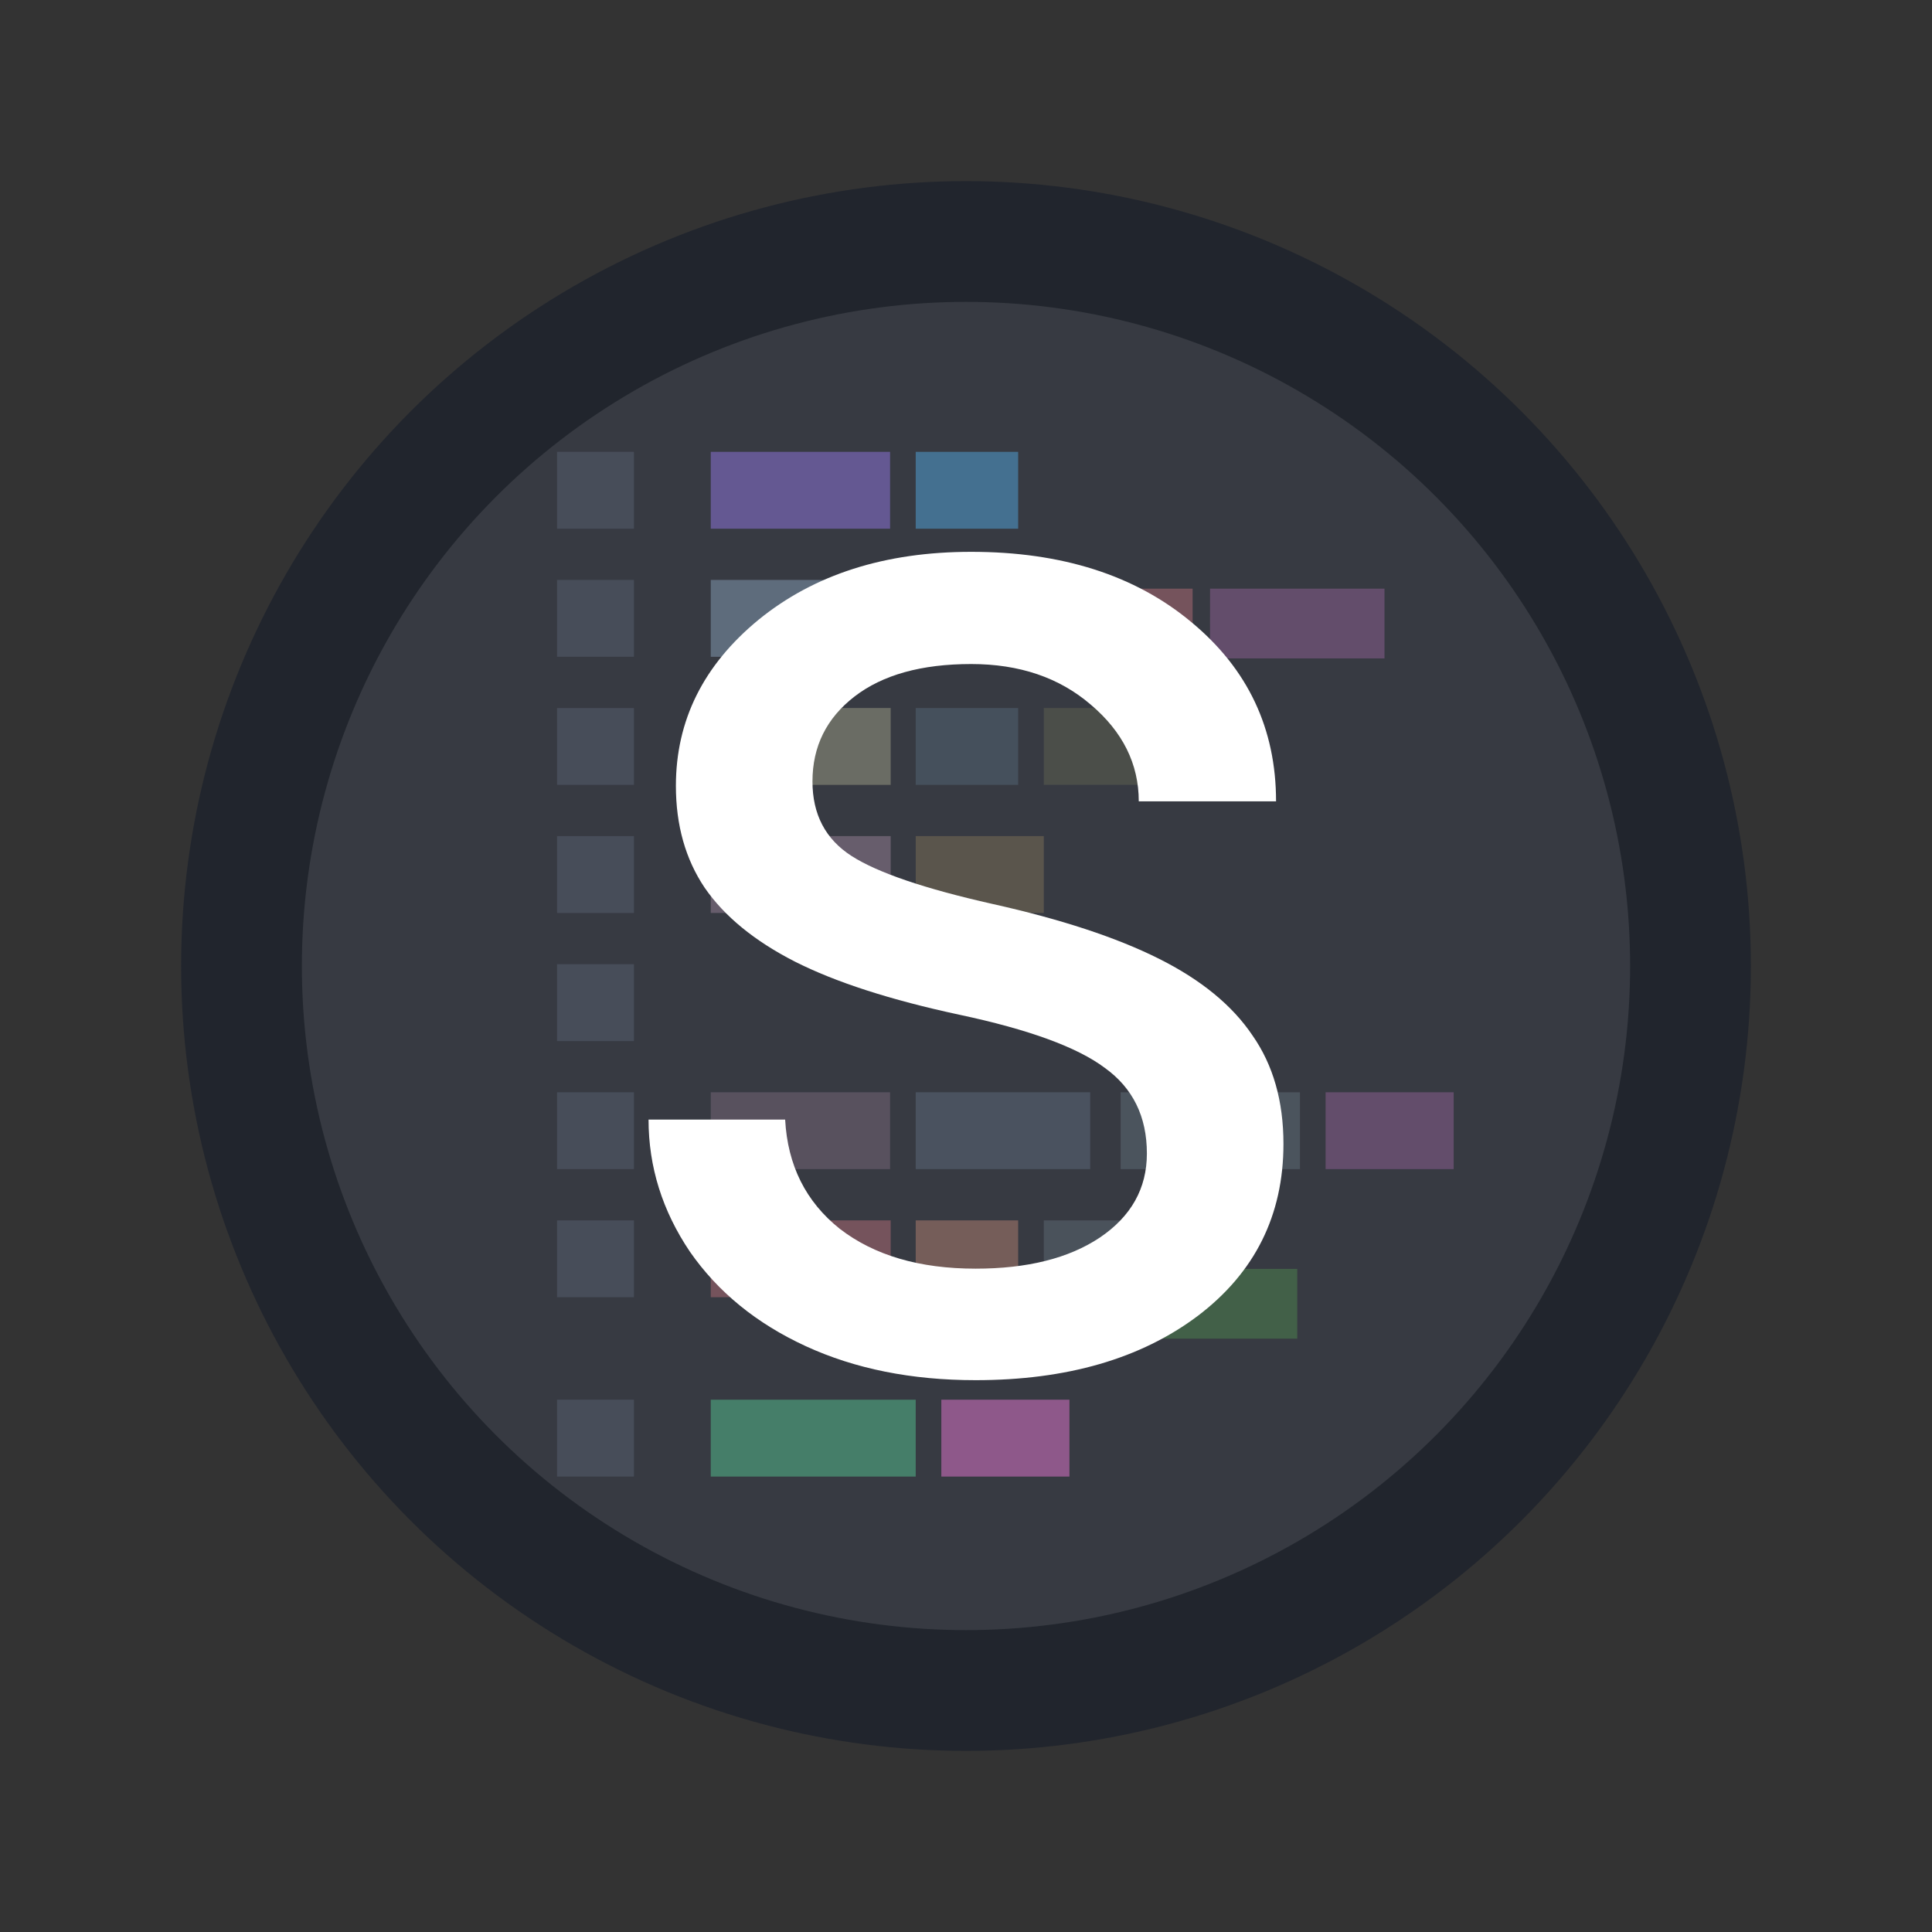 <svg xmlns="http://www.w3.org/2000/svg" height="64" width="64"><rect width="100%" height="100%" fill="#333333" stroke="none"/><circle overflow="visible" style="isolation:auto;mix-blend-mode:normal;marker:none" cx="32" cy="32" r="26" color="#000" fill="#21252d"/><circle r="22" cy="32" cx="32" style="isolation:auto;mix-blend-mode:normal;marker:none" overflow="visible" color="#000" opacity=".1" fill="#fff"/><g color="#000" opacity=".5"><path d="M23.545 19.211h5.96v2.546h-5.96z" overflow="visible" display="block" style="isolation:auto;mix-blend-mode:normal;marker:none" fill="#869eb6"/><path d="M29.684 19.5h3.467v2.311h-3.467z" overflow="visible" display="block" style="isolation:auto;mix-blend-mode:normal;marker:none" fill="#8e9f81"/><path d="M23.545 23.454h5.96V26h-5.96z" overflow="visible" display="block" style="isolation:auto;mix-blend-mode:normal;marker:none" fill="#9e9e86"/><path d="M30.334 23.454h3.394V26h-3.394z" overflow="visible" display="block" style="isolation:auto;mix-blend-mode:normal;marker:none" fill="#86b1d6" fill-opacity=".357"/><path d="M34.577 23.454h3.395V26h-3.395z" overflow="visible" display="block" style="isolation:auto;mix-blend-mode:normal;marker:none" fill="#88885e" fill-opacity=".495"/><path d="M23.545 27.697h5.96v2.546h-5.96z" overflow="visible" display="block" style="isolation:auto;mix-blend-mode:normal;marker:none" fill="#987f95"/><path d="M30.334 27.697h4.243v2.546h-4.243z" overflow="visible" display="block" style="isolation:auto;mix-blend-mode:normal;marker:none" fill="#9d875f" fill-opacity=".687"/><path d="M23.545 36.183h5.94v2.546h-5.94z" overflow="visible" display="block" style="isolation:auto;mix-blend-mode:normal;marker:none" fill="#987f95" fill-opacity=".676"/><path d="M30.334 36.183h5.78v2.546h-5.78z" overflow="visible" display="block" style="isolation:auto;mix-blend-mode:normal;marker:none" fill="#68798d" fill-opacity=".764"/><path d="M37.123 36.183h5.94v2.546h-5.94z" overflow="visible" display="block" style="isolation:auto;mix-blend-mode:normal;marker:none" fill="#606d78"/><path d="M43.912 36.183h4.243v2.546h-4.243z" overflow="visible" display="block" style="isolation:auto;mix-blend-mode:normal;marker:none" fill="#8f6094"/><path d="M23.545 40.427h5.96v2.545h-5.96z" overflow="visible" display="block" style="isolation:auto;mix-blend-mode:normal;marker:none" fill="#b36b75"/><path d="M30.334 40.427h3.394v2.26h-3.394z" overflow="visible" display="block" style="isolation:auto;mix-blend-mode:normal;marker:none" fill="#b47f70"/><path d="M23.545 46.367h6.789v2.546h-6.789z" overflow="visible" display="block" style="isolation:auto;mix-blend-mode:normal;marker:none" fill="#53c290"/><path d="M31.183 46.367h4.243v2.546h-4.243z" overflow="visible" display="block" style="isolation:auto;mix-blend-mode:normal;marker:none" fill="#e675d2"/><path d="M34.577 40.427h3.395v2.545h-3.395z" overflow="visible" display="block" style="isolation:auto;mix-blend-mode:normal;marker:none" fill="#5e6974"/><path d="M37.773 42.034h5.2v2.31h-5.2z" overflow="visible" display="block" style="isolation:auto;mix-blend-mode:normal;marker:none" fill="#4d854d"/><path d="M33.728 19.5h5.779v2.311h-5.78z" overflow="visible" display="block" style="isolation:auto;mix-blend-mode:normal;marker:none" fill="#b36b75"/><path d="M40.085 19.5h5.778v2.311h-5.78z" overflow="visible" display="block" style="isolation:auto;mix-blend-mode:normal;marker:none" fill="#8f6094"/><path d="M18.453 19.211H21v2.546h-2.546zm0 4.243H21V26h-2.546zm0 4.243H21v2.546h-2.546zm0 4.243H21v2.546h-2.546zm0 4.243H21v2.546h-2.546zm0 4.244H21v2.545h-2.546zm0 5.94H21v2.546h-2.546z" overflow="visible" display="block" style="isolation:auto;mix-blend-mode:normal;marker:none" fill="#575f70"/><path d="M23.545 14.968h5.94v2.546h-5.94z" overflow="visible" display="block" style="isolation:auto;mix-blend-mode:normal;marker:none" fill="#9176e2"/><path d="M30.334 14.968h3.394v2.546h-3.394z" overflow="visible" display="block" style="isolation:auto;mix-blend-mode:normal;marker:none" fill="#57bdff" fill-opacity=".824"/><path d="M18.453 14.968H21v2.546h-2.546z" overflow="visible" display="block" style="isolation:auto;mix-blend-mode:normal;marker:none" fill="#575f70"/></g><path word-spacing="0" letter-spacing="0" font-size="83.863" font-weight="400" d="M37.992 38.211q0-1.835-1.395-2.837-1.368-1.027-4.817-1.76-3.424-.735-5.453-1.762-2.006-1.026-2.984-2.445-.953-1.418-.953-3.374 0-3.253 2.738-5.503 2.763-2.25 7.044-2.25 4.5 0 7.287 2.323 2.812 2.324 2.812 5.943h-4.548q0-1.859-1.59-3.204-1.565-1.345-3.961-1.345-2.47 0-3.865 1.076-1.393 1.076-1.393 2.813 0 1.638 1.296 2.47 1.295.83 4.67 1.589 3.4.758 5.503 1.81 2.103 1.051 3.106 2.543 1.027 1.467 1.027 3.595 0 3.545-2.837 5.697-2.836 2.13-7.361 2.13-3.18 0-5.625-1.126-2.445-1.125-3.839-3.13-1.37-2.03-1.37-4.377h4.525q.122 2.274 1.81 3.619 1.711 1.32 4.499 1.32 2.568 0 4.109-1.026 1.565-1.053 1.565-2.788z" style="line-height:10;-inkscape-font-specification:Roboto" font-family="Roboto" fill="#fff"/></svg>